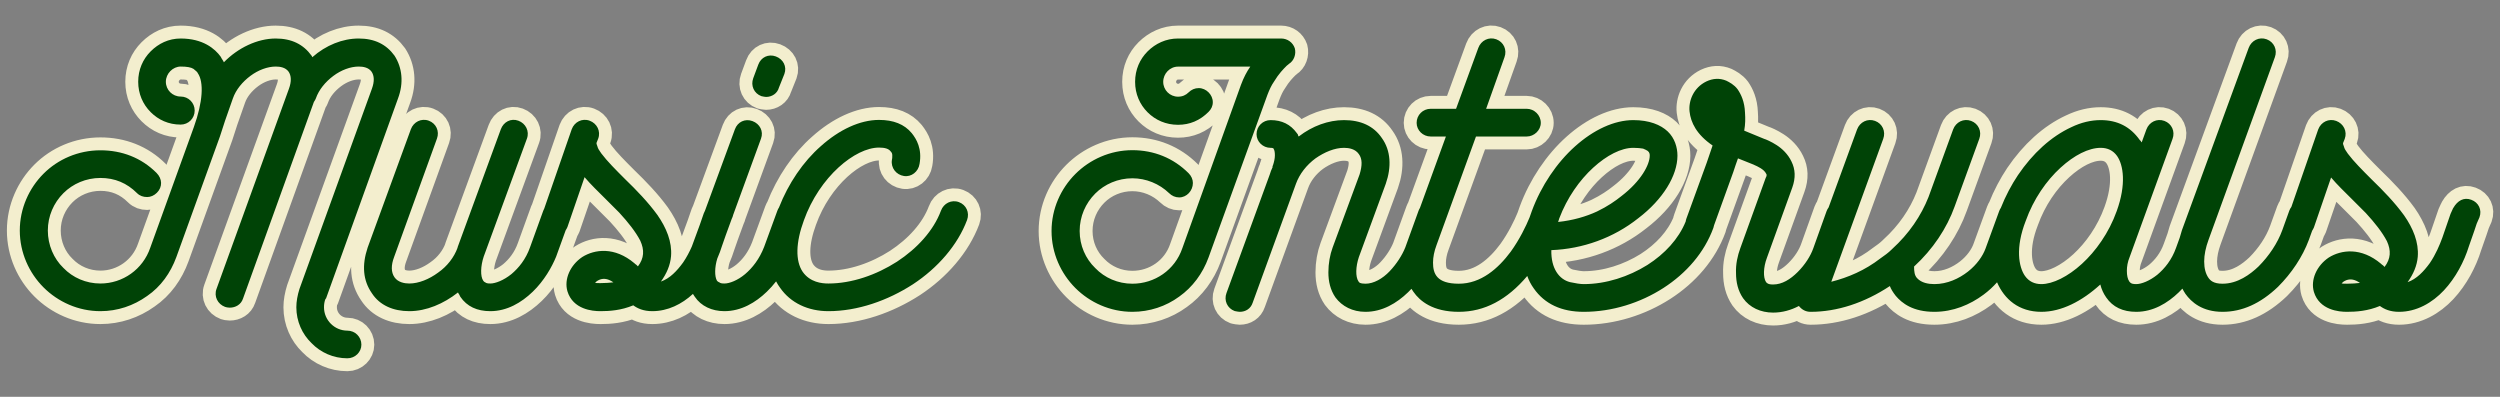<?xml version="1.0" encoding="UTF-8" standalone="no"?>
<!DOCTYPE svg PUBLIC "-//W3C//DTD SVG 1.1//EN" "http://www.w3.org/Graphics/SVG/1.1/DTD/svg11.dtd">
<svg width="100%" height="100%" viewBox="0 0 6300 1000" version="1.1" xmlns="http://www.w3.org/2000/svg" xmlns:xlink="http://www.w3.org/1999/xlink" xml:space="preserve" xmlns:serif="http://www.serif.com/" style="fill-rule:evenodd;clip-rule:evenodd;stroke-linejoin:round;stroke-miterlimit:2;">
    <rect x="0" y="0" width="6300" height="1000" fill="#808080" stroke="none"/>
    <g transform="matrix(1.253,0,0,1.253,-84.046,-2.727)">
        <g transform="matrix(1.636,0,0,1.636,2048.17,-931.826)">
            <path d="M1468.66,863.052L1464.15,875.52C1458.87,890.4 1450.23,900.96 1441.11,908.64C1431.51,916.32 1421.43,920.16 1415.19,920.16C1411.83,920.16 1409.43,919.68 1408.47,918.72C1407.51,918.24 1407.03,917.28 1406.55,916.8C1404.63,913.92 1403.67,909.6 1403.67,903.84C1403.67,898.56 1404.63,892.8 1407.03,887.04L1459.83,741.6C1463.19,732.48 1458.87,722.88 1449.75,719.52C1440.63,716.16 1431.03,720.96 1427.67,730.08L1421.91,745.92C1421.43,745.44 1420.95,744.96 1420.95,744.48L1419.51,743.04C1407.99,726.72 1392.15,718.56 1371.51,718.56C1359.51,718.56 1347.51,721.44 1335.51,727.2C1310.55,738.72 1287.99,759.36 1269.75,786.24C1261.91,797.999 1254.52,811.798 1248.75,826.418C1247.93,827.628 1247.24,828.96 1246.71,830.4L1229.91,876.48C1226.55,885.6 1219.35,896.16 1208.31,904.8C1197.27,913.44 1182.87,920.16 1167.03,920.16C1159.83,920.16 1151.19,918.72 1145.91,912.96C1142.55,909.6 1142.07,904.32 1142.07,898.56C1165.11,877.44 1182.39,851.52 1191.99,824.64L1222.23,741.6C1225.59,732.48 1221.27,722.88 1212.15,719.52C1203.03,716.16 1193.43,720.96 1190.07,730.08L1159.83,813.12C1150.71,836.16 1135.83,858.24 1115.19,876.96L1114.71,877.44C1110.39,881.76 1105.59,885.12 1100.79,888.48C1081.59,903.36 1060.95,912 1040.31,917.28L1104.15,741.6C1107.51,732.48 1103.19,722.88 1094.07,719.52C1084.95,716.16 1075.35,720.96 1071.99,730.08L1036.99,825.942C1035.99,827.259 1035.16,828.751 1034.55,830.4L1018.23,876C1014.87,885.6 1008.15,896.16 999.033,905.28C989.913,914.4 979.833,920.64 968.793,920.64C965.433,920.64 963.513,920.16 962.553,919.68C961.593,919.2 960.633,918.24 960.153,917.76C956.313,912 956.793,899.52 961.113,888L992.313,801.6C996.633,789.6 996.153,779.04 991.353,769.44C987.033,760.32 979.833,753.6 973.113,749.28C966.393,744.96 959.673,742.08 957.753,741.6L933.273,731.52C934.713,723.36 934.713,716.64 934.233,709.44C933.753,696 929.433,686.88 925.113,680.64C920.793,674.88 915.033,672 911.193,670.08C903.033,666.72 894.873,667.2 886.713,671.04C870.873,678.72 864.633,695.04 866.073,708C867.513,721.44 874.713,736.32 894.393,749.76L887.193,770.88L862.233,839.52C861.78,840.749 861.475,841.987 861.31,843.217C852.624,864.666 835.577,883.016 814.233,896.64C791.193,911.04 763.353,920.16 735.993,920.16C731.673,920.16 725.913,919.2 719.193,917.76C705.753,914.4 695.673,900.96 696.153,878.4C734.553,876.96 772.473,863.52 803.193,839.04C833.433,816 851.193,786.72 851.193,762.24C851.193,752.16 847.833,740.64 839.193,732.48C830.553,724.32 816.633,718.56 796.953,718.56C773.433,718.56 747.993,730.56 725.433,750.72C702.873,770.88 683.673,799.2 672.153,830.4C671.19,832.938 670.259,835.555 669.378,838.241C665.056,848.814 657.213,865.09 646.233,880.32C630.873,900.96 609.753,919.68 582.393,919.68C555.033,919.68 550.713,907.2 550.713,893.76C550.713,887.04 552.153,879.84 555.033,872.16L603.513,738.72L665.913,738.72C675.033,738.72 683.193,731.04 683.193,721.92C683.193,712.32 675.033,704.64 665.913,704.64L615.993,704.64L638.553,641.28C641.913,632.16 637.593,622.56 628.473,619.2C619.353,615.84 609.753,620.64 606.393,629.76L579.033,704.64L547.833,704.64C538.233,704.64 530.553,712.32 530.553,721.92C530.553,731.04 538.233,738.72 547.833,738.72L566.553,738.72L534.628,826.512C533.968,827.557 533.404,828.695 532.953,829.92L516.633,875.04C512.793,884.64 506.073,895.2 497.433,904.32C488.793,913.44 477.753,919.68 467.673,919.68C464.313,919.68 461.913,919.2 460.953,918.72C459.993,918.24 459.513,917.28 459.033,916.8C455.193,911.04 455.673,898.56 459.513,887.04L492.633,796.8C499.833,776.16 498.873,756 487.833,740.64C477.753,725.76 461.913,718.56 441.273,718.56C422.073,718.56 402.393,725.76 385.593,738.72C385.113,738.24 384.633,737.28 384.633,736.32L383.193,734.4C375.513,723.84 364.953,718.56 351.033,718.56C341.433,718.56 333.753,726.24 333.753,735.84C333.753,744.96 341.433,752.64 351.033,752.64C353.433,752.64 354.873,753.12 354.873,754.08C355.833,755.52 356.313,758.4 356.313,761.76C356.313,765.6 355.353,769.92 353.913,774.24C353.433,774.72 353.433,775.2 353.433,775.68C353.433,776.16 353.433,777.12 352.953,777.6L351.513,780.96C351.033,782.4 350.553,783.84 350.073,785.28L296.793,931.2C293.433,940.32 297.753,949.92 306.873,953.28C309.273,953.76 311.673,954.24 313.113,954.24C320.313,954.24 326.553,950.4 328.953,943.2L382.233,796.8C386.553,784.8 395.193,773.76 406.233,765.6C417.273,757.92 429.753,752.64 441.273,752.64C447.513,752.64 455.193,754.08 459.513,760.32C463.833,766.08 463.833,774.24 460.473,785.28L427.353,875.04C423.993,884.16 422.073,894.72 422.073,905.76C422.073,916.8 424.473,927.36 430.713,936.48C438.873,947.52 451.833,954.24 467.673,954.24C488.313,954.24 506.073,943.68 519.993,930.24C521.436,928.846 522.833,927.416 524.185,925.956C524.969,927.257 525.812,928.526 526.713,929.76C534.393,940.8 550.233,954.24 582.393,954.24C614.006,954.24 641.909,939.398 666.557,910.169C668.476,915.534 671.089,920.657 674.553,925.44C687.993,944.64 708.633,954.24 735.993,954.24C771.033,954.24 805.593,943.2 833.913,924.96C862.233,906.72 884.313,881.28 895.353,851.04C895.744,849.977 896.025,848.907 896.201,847.841L919.833,782.4L922.713,773.76C923.673,770.88 924.633,768 925.593,765.6L944.793,773.28L945.753,773.76C949.113,775.2 957.753,779.04 960.153,784.32C961.113,785.28 961.113,787.2 959.673,789.6L928.473,876C925.113,885.12 922.713,895.68 923.193,906.72C923.193,917.76 925.593,928.32 931.833,937.44C939.993,948.96 953.433,955.2 968.793,955.2C980.286,955.2 990.927,952.073 1000.48,947.054C1004.32,951.845 1009.12,954.24 1014.87,954.24C1047.51,954.24 1081.11,943.2 1112.31,922.56C1113.75,926.4 1116.15,930.24 1119.51,934.56C1127.19,943.68 1140.63,954.24 1167.03,954.24C1190.07,954.24 1210.71,945.6 1227.51,933.12C1233.72,928.51 1239.27,923.376 1244.09,917.934C1253.07,938.722 1270.83,954.24 1298.55,954.24C1323.03,954.24 1348.47,941.28 1371.03,920.64C1372.47,926.4 1374.87,931.68 1378.23,936.48C1386.39,948.48 1398.87,954.24 1415.19,954.24C1435.83,954.24 1453.59,943.68 1467.51,930.24C1469.03,928.771 1470.5,927.262 1471.92,925.723C1473.03,927.927 1474.28,930.075 1475.67,932.16C1482.87,942.24 1496.31,954.24 1521.27,954.24C1545.27,954.24 1567.83,944.16 1589.43,923.52C1606.23,906.72 1619.67,886.56 1627.35,865.92L1631.44,854.553C1632.23,853.363 1632.95,852.032 1633.59,850.56L1654.71,789.12C1662.39,798.24 1671.51,806.88 1680.63,816L1697.43,832.8C1708.47,844.8 1717.59,856.32 1723.35,867.36C1728.63,878.88 1728.15,888.96 1720.47,899.04L1718.55,897.12C1717.59,896.64 1716.63,895.68 1716.15,895.2C1691.67,874.56 1667.19,877.92 1651.83,887.52C1636.95,897.6 1629.27,914.88 1633.59,929.76C1636.95,940.8 1644.63,947.04 1652.79,950.4C1660.95,953.76 1669.11,954.24 1674.39,954.24C1685.43,954.24 1699.83,953.28 1714.71,947.04C1719.99,950.88 1727.19,954.24 1738.23,954.24C1759.83,954.24 1779.03,943.2 1793.43,927.84C1807.83,912.48 1818.39,892.32 1824.15,873.6L1830.87,854.4C1832.31,850.08 1833.27,847.2 1833.75,845.76L1837.11,838.08C1840.47,828.96 1836.15,819.84 1827.03,816.48C1817.91,813.12 1810.23,817.44 1804.95,826.56C1804.47,827.04 1804.47,827.52 1803.99,828.48L1801.59,833.76C1799.67,839.04 1796.79,847.68 1791.51,863.04C1788.15,872.16 1783.35,883.68 1776.15,894.24C1768.47,904.8 1759.83,913.92 1748.79,917.76C1755.99,907.68 1760.31,897.6 1761.27,886.56C1762.71,868.8 1755.51,851.52 1744.47,835.68C1732.95,819.84 1718.55,804.96 1704.63,791.52C1693.11,780 1682.55,769.44 1675.35,759.84C1672.95,756.48 1671.03,753.6 1670.55,751.2C1669.59,748.8 1669.11,747.36 1669.59,746.4L1671.51,741.6C1674.87,732.48 1670.07,722.88 1660.95,719.52C1651.83,716.16 1642.23,720.96 1638.87,730.08L1605.89,825.272C1604.85,826.636 1603.99,828.192 1603.35,829.92L1594.71,853.92C1588.95,869.76 1578.39,885.6 1565.43,898.56C1555.35,908.16 1539.99,919.68 1521.27,919.68C1510.23,919.68 1506.39,915.84 1503.99,912.48C1500.63,907.68 1498.71,900.96 1498.71,892.32C1498.71,884.16 1500.63,875.04 1503.99,865.92L1585.59,641.28C1588.95,632.16 1584.63,622.56 1575.51,619.2C1566.39,615.84 1556.79,620.64 1553.43,629.76L1471.35,853.92C1470.38,856.824 1469.48,859.881 1468.66,863.052ZM181.113,954.24C202.233,954.24 222.393,947.52 238.713,935.52C255.033,924 267.513,907.2 274.713,887.52L347.193,687.36C349.593,681.12 351.993,675.84 355.353,671.04C361.113,661.44 366.873,655.68 370.713,651.84L373.593,649.44C379.833,645.6 382.713,637.44 380.793,630.24C378.393,623.04 371.673,618.24 363.993,618.24L237.273,618.24C222.393,618.24 209.433,624.48 199.833,634.08C190.233,643.68 184.473,656.64 184.473,671.52C184.473,686.4 190.233,699.36 199.833,708.96C209.433,718.56 222.393,724.32 237.273,724.32C251.673,724.32 264.153,719.04 274.713,708.48C278.073,705.12 279.993,701.28 279.993,696.48C279.993,687.36 271.833,679.2 262.713,679.2C257.913,679.2 253.593,681.12 250.233,684.48C246.873,687.84 242.553,689.76 237.273,689.76C227.193,689.76 219.033,681.6 219.033,671.52C219.033,661.44 227.193,652.8 237.273,652.8L326.073,652.8C321.753,659.04 317.913,666.24 314.553,675.36L242.553,876C233.433,902.88 208.473,919.68 181.113,919.68C163.353,919.68 147.033,912.48 135.513,900.48C123.513,888.96 116.313,872.64 116.313,854.88C116.313,837.12 123.513,820.8 135.513,808.8C147.033,797.28 163.353,790.08 181.113,790.08C197.913,790.08 214.233,796.8 226.233,808.32C229.593,811.68 233.913,813.6 238.713,813.6C247.833,813.6 255.513,805.44 255.513,795.84C255.513,791.52 253.593,787.2 250.233,783.84C231.513,765.12 207.513,755.52 181.113,755.52C153.753,755.52 128.793,767.04 111.033,784.8C93.273,802.56 81.753,827.52 81.753,854.88C81.753,882.24 93.273,907.2 111.033,924.96C128.793,942.72 153.753,954.24 181.113,954.24ZM1298.55,920.16C1289.91,920.16 1283.19,916.8 1278.39,910.08C1270.71,899.04 1266.39,875.52 1279.35,842.4C1288.95,815.52 1304.79,792.96 1322.07,777.12C1338.87,761.76 1356.63,752.64 1371.51,752.64C1380.15,752.64 1386.87,756 1391.67,762.72C1399.35,773.76 1403.19,797.28 1391.19,830.4C1381.59,857.28 1365.27,879.84 1348.47,895.2C1331.19,911.04 1312.47,920.16 1298.55,920.16ZM1674.39,919.68C1671.03,919.68 1668.63,919.68 1667.67,919.2C1669.11,917.76 1670.07,916.8 1673.43,915.36C1678.71,913.44 1683.99,914.4 1690.23,918.72C1685.91,919.2 1680.63,919.68 1674.39,919.68ZM704.457,843.774C722.915,841.813 739.022,837.051 752.313,830.88C765.273,824.64 774.873,817.92 782.073,812.16C806.553,793.44 817.113,773.28 817.113,762.24C817.113,760.8 817.113,758.4 814.713,756.48C813.273,755.52 811.353,754.56 808.953,753.6C806.073,753.12 802.233,752.64 796.953,752.64C782.073,752.64 764.313,761.76 747.513,777.12C730.867,792.379 715.557,813.873 705.873,839.462C705.715,840.122 705.515,840.782 705.273,841.44C705.037,842.148 704.764,842.928 704.457,843.774Z" style="fill:none;stroke:rgb(243,238,206);stroke-width:31.71px;"/>
            <path d="M1468.66,863.052L1464.15,875.52C1458.87,890.4 1450.23,900.96 1441.11,908.64C1431.51,916.32 1421.43,920.16 1415.19,920.16C1411.83,920.16 1409.43,919.68 1408.47,918.72C1407.51,918.24 1407.03,917.28 1406.55,916.8C1404.63,913.92 1403.67,909.6 1403.67,903.84C1403.67,898.56 1404.63,892.8 1407.03,887.04L1459.83,741.6C1463.19,732.48 1458.87,722.88 1449.75,719.52C1440.63,716.16 1431.03,720.96 1427.67,730.08L1421.91,745.92C1421.43,745.44 1420.95,744.96 1420.95,744.48L1419.51,743.04C1407.99,726.72 1392.15,718.56 1371.51,718.56C1359.51,718.56 1347.51,721.44 1335.51,727.2C1310.55,738.72 1287.99,759.36 1269.75,786.24C1261.91,797.999 1254.52,811.798 1248.75,826.418C1247.93,827.628 1247.24,828.96 1246.71,830.4L1229.91,876.48C1226.55,885.6 1219.35,896.16 1208.31,904.8C1197.27,913.44 1182.87,920.16 1167.03,920.16C1159.83,920.16 1151.19,918.72 1145.91,912.96C1142.55,909.6 1142.07,904.32 1142.07,898.56C1165.11,877.44 1182.39,851.52 1191.99,824.64L1222.23,741.6C1225.59,732.48 1221.27,722.88 1212.15,719.52C1203.03,716.16 1193.43,720.96 1190.07,730.08L1159.83,813.12C1150.71,836.16 1135.83,858.24 1115.19,876.96L1114.71,877.44C1110.39,881.76 1105.59,885.12 1100.79,888.48C1081.59,903.36 1060.95,912 1040.31,917.28L1104.15,741.6C1107.51,732.48 1103.19,722.88 1094.07,719.52C1084.95,716.16 1075.35,720.96 1071.99,730.08L1036.99,825.942C1035.99,827.259 1035.16,828.751 1034.55,830.4L1018.23,876C1014.87,885.6 1008.15,896.16 999.033,905.28C989.913,914.4 979.833,920.64 968.793,920.64C965.433,920.64 963.513,920.16 962.553,919.68C961.593,919.2 960.633,918.24 960.153,917.76C956.313,912 956.793,899.52 961.113,888L992.313,801.6C996.633,789.6 996.153,779.04 991.353,769.44C987.033,760.32 979.833,753.6 973.113,749.28C966.393,744.96 959.673,742.08 957.753,741.6L933.273,731.52C934.713,723.36 934.713,716.64 934.233,709.44C933.753,696 929.433,686.88 925.113,680.64C920.793,674.88 915.033,672 911.193,670.08C903.033,666.72 894.873,667.2 886.713,671.04C870.873,678.72 864.633,695.04 866.073,708C867.513,721.44 874.713,736.32 894.393,749.76L887.193,770.88L862.233,839.52C861.78,840.749 861.475,841.987 861.31,843.217C852.624,864.666 835.577,883.016 814.233,896.64C791.193,911.04 763.353,920.16 735.993,920.16C731.673,920.16 725.913,919.2 719.193,917.76C705.753,914.4 695.673,900.96 696.153,878.4C734.553,876.96 772.473,863.52 803.193,839.04C833.433,816 851.193,786.72 851.193,762.24C851.193,752.16 847.833,740.64 839.193,732.48C830.553,724.32 816.633,718.56 796.953,718.56C773.433,718.56 747.993,730.56 725.433,750.72C702.873,770.88 683.673,799.2 672.153,830.4C671.19,832.938 670.259,835.555 669.378,838.241C665.056,848.814 657.213,865.09 646.233,880.32C630.873,900.96 609.753,919.68 582.393,919.68C555.033,919.68 550.713,907.2 550.713,893.76C550.713,887.04 552.153,879.84 555.033,872.16L603.513,738.72L665.913,738.72C675.033,738.72 683.193,731.04 683.193,721.92C683.193,712.32 675.033,704.64 665.913,704.64L615.993,704.64L638.553,641.28C641.913,632.16 637.593,622.56 628.473,619.2C619.353,615.84 609.753,620.64 606.393,629.76L579.033,704.64L547.833,704.64C538.233,704.64 530.553,712.32 530.553,721.92C530.553,731.04 538.233,738.72 547.833,738.72L566.553,738.72L534.628,826.512C533.968,827.557 533.404,828.695 532.953,829.92L516.633,875.04C512.793,884.64 506.073,895.2 497.433,904.32C488.793,913.44 477.753,919.68 467.673,919.68C464.313,919.68 461.913,919.2 460.953,918.72C459.993,918.24 459.513,917.28 459.033,916.8C455.193,911.04 455.673,898.56 459.513,887.04L492.633,796.8C499.833,776.16 498.873,756 487.833,740.64C477.753,725.76 461.913,718.56 441.273,718.56C422.073,718.56 402.393,725.76 385.593,738.72C385.113,738.24 384.633,737.28 384.633,736.32L383.193,734.4C375.513,723.84 364.953,718.56 351.033,718.56C341.433,718.56 333.753,726.24 333.753,735.84C333.753,744.96 341.433,752.64 351.033,752.64C353.433,752.64 354.873,753.12 354.873,754.08C355.833,755.52 356.313,758.4 356.313,761.76C356.313,765.6 355.353,769.92 353.913,774.24C353.433,774.72 353.433,775.2 353.433,775.68C353.433,776.16 353.433,777.12 352.953,777.6L351.513,780.96C351.033,782.4 350.553,783.84 350.073,785.28L296.793,931.2C293.433,940.32 297.753,949.92 306.873,953.28C309.273,953.76 311.673,954.24 313.113,954.24C320.313,954.24 326.553,950.4 328.953,943.2L382.233,796.8C386.553,784.8 395.193,773.76 406.233,765.6C417.273,757.92 429.753,752.64 441.273,752.64C447.513,752.64 455.193,754.08 459.513,760.32C463.833,766.08 463.833,774.24 460.473,785.28L427.353,875.04C423.993,884.16 422.073,894.72 422.073,905.76C422.073,916.8 424.473,927.36 430.713,936.48C438.873,947.52 451.833,954.24 467.673,954.24C488.313,954.24 506.073,943.68 519.993,930.24C521.436,928.846 522.833,927.416 524.185,925.956C524.969,927.257 525.812,928.526 526.713,929.76C534.393,940.8 550.233,954.24 582.393,954.24C614.006,954.24 641.909,939.398 666.557,910.169C668.476,915.534 671.089,920.657 674.553,925.44C687.993,944.64 708.633,954.24 735.993,954.24C771.033,954.24 805.593,943.2 833.913,924.96C862.233,906.72 884.313,881.28 895.353,851.04C895.744,849.977 896.025,848.907 896.201,847.841L919.833,782.4L922.713,773.76C923.673,770.88 924.633,768 925.593,765.6L944.793,773.28L945.753,773.76C949.113,775.2 957.753,779.04 960.153,784.32C961.113,785.28 961.113,787.2 959.673,789.6L928.473,876C925.113,885.12 922.713,895.68 923.193,906.72C923.193,917.76 925.593,928.32 931.833,937.44C939.993,948.96 953.433,955.2 968.793,955.2C980.286,955.2 990.927,952.073 1000.48,947.054C1004.32,951.845 1009.12,954.24 1014.87,954.24C1047.51,954.24 1081.11,943.2 1112.31,922.56C1113.75,926.4 1116.15,930.24 1119.51,934.56C1127.19,943.68 1140.63,954.24 1167.03,954.24C1190.07,954.24 1210.71,945.6 1227.51,933.12C1233.72,928.51 1239.27,923.376 1244.09,917.934C1253.07,938.722 1270.83,954.24 1298.55,954.24C1323.03,954.24 1348.47,941.28 1371.03,920.64C1372.47,926.4 1374.87,931.68 1378.23,936.48C1386.39,948.48 1398.87,954.24 1415.19,954.24C1435.83,954.24 1453.59,943.68 1467.51,930.24C1469.03,928.771 1470.5,927.262 1471.92,925.723C1473.03,927.927 1474.28,930.075 1475.67,932.16C1482.87,942.24 1496.31,954.24 1521.27,954.24C1545.27,954.24 1567.83,944.16 1589.43,923.52C1606.23,906.72 1619.67,886.56 1627.35,865.92L1631.44,854.553C1632.23,853.363 1632.95,852.032 1633.59,850.56L1654.71,789.12C1662.39,798.24 1671.51,806.88 1680.63,816L1697.43,832.8C1708.47,844.8 1717.59,856.32 1723.35,867.36C1728.63,878.88 1728.15,888.96 1720.47,899.04L1718.55,897.12C1717.59,896.64 1716.63,895.68 1716.15,895.2C1691.67,874.56 1667.19,877.92 1651.83,887.52C1636.95,897.6 1629.27,914.88 1633.59,929.76C1636.95,940.8 1644.63,947.04 1652.79,950.4C1660.95,953.76 1669.11,954.24 1674.39,954.24C1685.43,954.24 1699.83,953.28 1714.71,947.04C1719.99,950.88 1727.19,954.24 1738.23,954.24C1759.83,954.24 1779.03,943.2 1793.43,927.84C1807.83,912.48 1818.39,892.32 1824.15,873.6L1830.87,854.4C1832.31,850.08 1833.27,847.2 1833.75,845.76L1837.11,838.08C1840.47,828.96 1836.15,819.84 1827.03,816.48C1817.91,813.12 1810.23,817.44 1804.95,826.56C1804.47,827.04 1804.47,827.52 1803.99,828.48L1801.59,833.76C1799.67,839.04 1796.79,847.68 1791.51,863.04C1788.15,872.16 1783.35,883.68 1776.15,894.24C1768.47,904.8 1759.83,913.92 1748.79,917.76C1755.99,907.68 1760.31,897.6 1761.27,886.56C1762.71,868.8 1755.51,851.52 1744.47,835.68C1732.95,819.84 1718.55,804.96 1704.63,791.52C1693.11,780 1682.55,769.44 1675.35,759.84C1672.95,756.48 1671.03,753.6 1670.55,751.2C1669.59,748.8 1669.11,747.36 1669.59,746.4L1671.51,741.6C1674.87,732.48 1670.07,722.88 1660.95,719.52C1651.83,716.16 1642.23,720.96 1638.87,730.08L1605.89,825.272C1604.85,826.636 1603.99,828.192 1603.35,829.92L1594.71,853.92C1588.95,869.76 1578.39,885.6 1565.43,898.56C1555.35,908.16 1539.99,919.68 1521.27,919.68C1510.23,919.68 1506.39,915.84 1503.99,912.48C1500.63,907.68 1498.71,900.96 1498.71,892.32C1498.71,884.16 1500.63,875.04 1503.99,865.92L1585.59,641.28C1588.95,632.16 1584.63,622.56 1575.51,619.2C1566.39,615.84 1556.79,620.64 1553.43,629.76L1471.35,853.92C1470.38,856.824 1469.48,859.881 1468.66,863.052ZM181.113,954.24C202.233,954.24 222.393,947.52 238.713,935.52C255.033,924 267.513,907.2 274.713,887.52L347.193,687.36C349.593,681.12 351.993,675.84 355.353,671.04C361.113,661.44 366.873,655.68 370.713,651.84L373.593,649.44C379.833,645.6 382.713,637.44 380.793,630.24C378.393,623.04 371.673,618.24 363.993,618.24L237.273,618.24C222.393,618.24 209.433,624.48 199.833,634.08C190.233,643.68 184.473,656.64 184.473,671.52C184.473,686.4 190.233,699.36 199.833,708.96C209.433,718.56 222.393,724.32 237.273,724.32C251.673,724.32 264.153,719.04 274.713,708.48C278.073,705.12 279.993,701.28 279.993,696.48C279.993,687.36 271.833,679.2 262.713,679.2C257.913,679.2 253.593,681.12 250.233,684.48C246.873,687.84 242.553,689.76 237.273,689.76C227.193,689.76 219.033,681.6 219.033,671.52C219.033,661.44 227.193,652.8 237.273,652.8L326.073,652.8C321.753,659.04 317.913,666.24 314.553,675.36L242.553,876C233.433,902.88 208.473,919.68 181.113,919.68C163.353,919.68 147.033,912.48 135.513,900.48C123.513,888.96 116.313,872.64 116.313,854.88C116.313,837.12 123.513,820.8 135.513,808.8C147.033,797.28 163.353,790.08 181.113,790.08C197.913,790.08 214.233,796.8 226.233,808.32C229.593,811.68 233.913,813.6 238.713,813.6C247.833,813.6 255.513,805.44 255.513,795.84C255.513,791.52 253.593,787.2 250.233,783.84C231.513,765.12 207.513,755.52 181.113,755.52C153.753,755.52 128.793,767.04 111.033,784.8C93.273,802.56 81.753,827.52 81.753,854.88C81.753,882.24 93.273,907.2 111.033,924.96C128.793,942.72 153.753,954.24 181.113,954.24ZM1298.55,920.16C1289.91,920.16 1283.19,916.8 1278.39,910.08C1270.71,899.04 1266.39,875.52 1279.35,842.4C1288.95,815.52 1304.79,792.96 1322.07,777.12C1338.87,761.76 1356.63,752.64 1371.51,752.64C1380.15,752.64 1386.87,756 1391.67,762.72C1399.35,773.76 1403.19,797.28 1391.19,830.4C1381.59,857.28 1365.27,879.84 1348.47,895.2C1331.19,911.04 1312.47,920.16 1298.55,920.16ZM1674.39,919.68C1671.03,919.68 1668.63,919.68 1667.67,919.2C1669.11,917.76 1670.07,916.8 1673.43,915.36C1678.71,913.44 1683.99,914.4 1690.23,918.72C1685.91,919.2 1680.63,919.68 1674.39,919.68ZM704.457,843.774C722.915,841.813 739.022,837.051 752.313,830.88C765.273,824.64 774.873,817.92 782.073,812.16C806.553,793.44 817.113,773.28 817.113,762.24C817.113,760.8 817.113,758.4 814.713,756.48C813.273,755.52 811.353,754.56 808.953,753.6C806.073,753.12 802.233,752.64 796.953,752.64C782.073,752.64 764.313,761.76 747.513,777.12C730.867,792.379 715.557,813.873 705.873,839.462C705.715,840.122 705.515,840.782 705.273,841.44C705.037,842.148 704.764,842.928 704.457,843.774Z" style="fill:rgb(0,67,6);"/>
        </g>
        <g transform="matrix(1.632,0,0,1.632,-492.64,-124.041)">
            <path d="M833.433,198.72C840.633,179.52 838.713,160.8 829.113,145.92C819.033,132 804.633,124.8 784.953,124.8C765.273,124.8 744.633,132.96 727.833,147.84C727.353,146.4 726.873,145.92 726.873,145.92C716.793,132 702.393,124.8 682.713,124.8C660.153,124.8 636.153,136.32 618.873,154.08C618.393,152.64 617.433,151.68 616.953,150.72C616.473,149.76 615.513,148.8 615.033,147.36C607.833,137.28 592.953,124.8 565.593,124.8C550.713,124.8 538.233,131.04 528.633,140.64C519.033,150.24 513.273,163.2 513.273,178.08C513.273,192.96 519.033,205.92 528.633,215.52C538.233,225.12 550.713,230.88 565.593,230.88C575.193,230.88 582.873,223.2 582.873,213.6C582.873,204 575.193,196.32 565.593,196.32C555.513,196.32 547.353,188.16 547.353,178.08C547.353,168 555.993,159.36 565.593,159.36C573.273,159.36 578.553,160.32 581.433,162.24C584.313,164.64 586.233,166.08 586.713,167.52C594.393,178.56 592.953,203.04 581.913,233.76L528.153,382.56C519.033,409.44 494.073,426.72 466.713,426.72C448.953,426.72 432.633,419.52 421.113,407.52C409.113,396 401.913,379.2 401.913,361.44C401.913,343.68 409.113,327.36 421.113,315.36C432.633,303.84 448.953,296.64 466.713,296.64C484.473,296.64 499.353,302.88 511.833,315.36C515.193,318.72 519.513,320.16 524.313,320.16C528.633,320.16 532.953,318.24 536.313,314.88C543.513,307.68 543.033,297.6 535.833,290.4C517.113,271.68 493.113,262.56 466.713,262.56C439.353,262.56 414.393,273.6 396.633,291.36C378.873,309.12 367.353,334.08 367.353,361.44C367.353,388.8 378.873,413.76 396.633,431.52C414.393,449.28 439.353,460.8 466.713,460.8C487.833,460.8 507.513,454.08 524.313,442.08C541.113,430.56 553.113,413.76 560.313,394.08L614.073,245.28L620.313,226.08L629.913,198.72C633.753,187.68 641.913,178.08 651.513,170.88C661.113,163.68 672.633,159.36 682.713,159.36C687.993,159.36 694.713,160.32 698.553,165.6C701.913,170.4 702.393,177.6 699.033,186.72L609.753,433.44C606.393,442.56 611.193,452.16 620.313,455.52C621.753,456 623.673,456.48 626.073,456.48C633.273,456.48 639.993,452.64 642.393,445.44L729.753,203.04C731.193,201.12 731.673,199.68 732.153,198.72C735.993,187.68 744.153,178.08 753.753,170.88C763.353,163.68 774.873,159.36 784.953,159.36C790.233,159.36 796.953,160.32 800.793,165.6C804.153,170.4 804.633,177.6 801.273,186.72L711.993,433.44C709.593,441.12 708.153,448.8 708.153,456C708.153,473.28 715.353,489.12 726.873,500.16C737.913,511.68 753.753,518.88 771.033,518.88C780.633,518.88 788.313,511.2 788.313,502.08C788.313,492.48 780.633,484.8 771.033,484.8C755.193,484.8 742.233,471.84 742.233,456C742.233,452.64 742.713,448.8 744.153,445.44L744.633,445.44L833.433,198.72ZM1013.63,334.427C1013.19,335.224 1012.8,336.069 1012.47,336.96L996.153,382.08C990.873,396.96 982.233,407.52 973.113,415.2C963.513,422.88 953.433,426.72 947.193,426.72C943.833,426.72 941.913,426.24 940.953,425.28C939.513,424.8 939.033,423.84 938.553,423.36C934.713,418.08 935.193,405.12 939.033,393.6L992.313,248.16C995.673,239.04 990.873,229.44 981.753,226.08C972.633,222.72 963.513,227.52 960.153,236.64L906.873,382.08L906.873,382.56C902.553,394.56 893.913,405.6 882.873,413.28C871.833,421.44 858.873,426.72 847.353,426.72C841.593,426.72 833.433,425.28 829.113,419.04C824.793,412.8 824.793,404.16 828.633,394.08L881.433,248.16C884.793,239.04 880.473,229.44 871.353,226.08C862.233,222.72 852.633,227.52 849.273,236.64L795.993,382.56C788.793,404.16 790.233,422.88 801.273,438.72C810.873,453.6 827.673,460.8 847.353,460.8C868.473,460.8 889.593,451.68 907.353,437.76C907.833,438.72 908.313,439.68 908.793,440.16L910.233,443.04C918.393,455.04 930.873,460.8 947.193,460.8C967.833,460.8 985.593,450.24 999.513,436.8C1013.43,423.36 1023.03,406.56 1028.31,393.6L1040.04,361.184C1040.85,359.976 1041.58,358.621 1042.23,357.12L1063.35,295.68C1071.03,304.8 1080.15,313.44 1089.27,322.56L1106.07,339.36C1117.11,351.36 1126.23,362.88 1131.99,373.92C1137.27,385.44 1136.79,395.52 1129.11,405.6L1127.19,403.68C1126.23,403.2 1125.27,402.24 1124.79,401.76C1100.31,381.12 1075.83,384.48 1060.47,394.08C1045.59,404.16 1037.91,421.44 1042.23,436.32C1045.59,447.36 1053.27,453.6 1061.43,456.96C1069.59,460.32 1077.75,460.8 1083.03,460.8C1094.07,460.8 1108.47,459.84 1123.35,453.6C1128.63,457.44 1135.83,460.8 1146.87,460.8C1165.97,460.8 1183.2,452.167 1196.89,439.547C1197.6,440.737 1198.36,441.903 1199.19,443.04C1206.87,454.56 1220.31,460.8 1235.67,460.8C1256.31,460.8 1274.07,450.24 1287.99,436.8C1292.17,432.763 1295.97,428.465 1299.37,424.076C1300.91,427.068 1302.59,429.705 1304.31,432C1317.27,450.72 1338.87,460.8 1363.83,460.8C1399.83,460.8 1436.79,447.84 1467.99,427.68C1498.71,407.52 1523.19,379.2 1534.71,348.48C1538.07,339.36 1533.75,329.76 1524.63,326.4C1515.51,323.04 1505.91,327.84 1502.55,336.96C1493.43,361.44 1473.27,383.52 1448.31,399.84C1422.87,416.16 1392.63,426.72 1363.83,426.72C1355.67,426.72 1341.27,425.28 1332.15,412.32C1323.03,398.88 1323.51,376.32 1333.59,348.96C1343.19,322.08 1359.03,299.52 1376.31,283.68C1393.11,268.32 1411.35,259.2 1426.23,259.2C1433.43,259.2 1438.23,260.64 1440.63,264C1442.07,265.44 1442.55,266.88 1442.55,268.8C1442.55,271.2 1442.55,273.12 1442.07,274.56C1440.63,284.16 1447.35,292.8 1456.95,294.24C1466.07,295.68 1474.71,288.96 1476.15,279.36C1479.51,260.64 1472.31,248.64 1466.55,241.44C1457.43,230.4 1443.99,225.12 1426.23,225.12C1402.71,225.12 1377.27,237.12 1354.71,257.28C1332.62,276.607 1314.51,303.435 1302.9,333.111C1302.12,334.284 1301.46,335.572 1300.95,336.96L1284.63,381.6C1278.87,396.48 1270.23,407.52 1261.11,415.2C1251.99,422.88 1241.91,426.72 1235.67,426.72C1232.31,426.72 1230.39,426.24 1229.43,425.28C1227.99,424.8 1227.03,423.84 1226.55,423.36C1223.39,417.933 1223.63,406.54 1226.88,396.006C1229.21,390.703 1231.19,385.375 1232.79,380.16L1237.36,367.117L1244.62,347.236L1245.75,344.64C1246.07,343.79 1246.31,342.94 1246.49,342.094L1280.79,248.16C1284.15,239.04 1279.35,229.92 1270.23,226.56C1261.11,223.2 1251.99,227.52 1248.63,236.64L1211.76,336.958L1210.23,340.32C1209.08,343.503 1207.57,347.906 1205.4,354.266L1195.54,381.101C1192.71,387.513 1189.2,394.336 1184.79,400.8C1177.11,411.36 1168.47,420.48 1157.43,424.32C1164.63,414.24 1168.95,404.16 1169.91,393.12C1171.35,375.36 1164.15,358.08 1153.11,342.24C1141.59,326.4 1127.19,311.52 1113.27,298.08C1101.75,286.56 1091.19,276 1083.99,266.4C1081.59,263.04 1079.67,260.16 1079.19,257.76C1078.23,255.36 1077.75,253.92 1078.23,252.96L1080.15,248.16C1083.51,239.04 1078.71,229.44 1069.59,226.08C1060.47,222.72 1050.87,227.52 1047.51,236.64L1013.63,334.427ZM1083.03,426.24C1079.67,426.24 1077.27,426.24 1076.31,425.76C1077.75,424.32 1078.71,423.36 1082.07,421.92C1087.35,420 1092.63,420.96 1098.87,425.28C1094.55,425.76 1089.27,426.24 1083.03,426.24ZM1281.27,195.84C1283.67,196.32 1285.59,196.8 1287.03,196.8C1294.23,196.8 1300.95,192.48 1302.87,185.28L1309.59,168.48C1312.95,159.36 1308.15,150.24 1299.03,146.88C1289.91,143.52 1280.79,147.84 1277.43,156.96L1271.19,173.76C1267.83,182.88 1272.15,192.48 1281.27,195.84Z" style="fill:none;stroke:rgb(243,238,206);stroke-width:31.79px;"/>
            <path d="M833.433,198.72C840.633,179.52 838.713,160.8 829.113,145.92C819.033,132 804.633,124.8 784.953,124.8C765.273,124.8 744.633,132.96 727.833,147.84C727.353,146.4 726.873,145.92 726.873,145.92C716.793,132 702.393,124.8 682.713,124.8C660.153,124.8 636.153,136.32 618.873,154.08C618.393,152.64 617.433,151.68 616.953,150.72C616.473,149.76 615.513,148.8 615.033,147.36C607.833,137.28 592.953,124.8 565.593,124.8C550.713,124.8 538.233,131.04 528.633,140.64C519.033,150.24 513.273,163.2 513.273,178.08C513.273,192.96 519.033,205.92 528.633,215.52C538.233,225.12 550.713,230.88 565.593,230.88C575.193,230.88 582.873,223.2 582.873,213.6C582.873,204 575.193,196.32 565.593,196.32C555.513,196.32 547.353,188.16 547.353,178.08C547.353,168 555.993,159.36 565.593,159.36C573.273,159.36 578.553,160.32 581.433,162.24C584.313,164.64 586.233,166.08 586.713,167.52C594.393,178.56 592.953,203.04 581.913,233.76L528.153,382.56C519.033,409.44 494.073,426.72 466.713,426.72C448.953,426.72 432.633,419.52 421.113,407.52C409.113,396 401.913,379.2 401.913,361.44C401.913,343.68 409.113,327.36 421.113,315.36C432.633,303.84 448.953,296.64 466.713,296.64C484.473,296.64 499.353,302.88 511.833,315.36C515.193,318.72 519.513,320.16 524.313,320.16C528.633,320.16 532.953,318.24 536.313,314.88C543.513,307.68 543.033,297.6 535.833,290.4C517.113,271.68 493.113,262.56 466.713,262.56C439.353,262.56 414.393,273.6 396.633,291.36C378.873,309.12 367.353,334.08 367.353,361.44C367.353,388.8 378.873,413.76 396.633,431.52C414.393,449.28 439.353,460.8 466.713,460.8C487.833,460.8 507.513,454.08 524.313,442.08C541.113,430.56 553.113,413.76 560.313,394.08L614.073,245.28L620.313,226.08L629.913,198.72C633.753,187.68 641.913,178.08 651.513,170.88C661.113,163.68 672.633,159.36 682.713,159.36C687.993,159.36 694.713,160.32 698.553,165.6C701.913,170.4 702.393,177.6 699.033,186.72L609.753,433.44C606.393,442.56 611.193,452.16 620.313,455.52C621.753,456 623.673,456.48 626.073,456.48C633.273,456.48 639.993,452.64 642.393,445.44L729.753,203.04C731.193,201.12 731.673,199.68 732.153,198.72C735.993,187.68 744.153,178.08 753.753,170.88C763.353,163.68 774.873,159.36 784.953,159.36C790.233,159.36 796.953,160.32 800.793,165.6C804.153,170.4 804.633,177.6 801.273,186.72L711.993,433.44C709.593,441.12 708.153,448.8 708.153,456C708.153,473.28 715.353,489.12 726.873,500.16C737.913,511.68 753.753,518.88 771.033,518.88C780.633,518.88 788.313,511.2 788.313,502.08C788.313,492.48 780.633,484.8 771.033,484.8C755.193,484.8 742.233,471.84 742.233,456C742.233,452.64 742.713,448.8 744.153,445.44L744.633,445.44L833.433,198.72ZM1013.63,334.427C1013.19,335.224 1012.8,336.069 1012.47,336.96L996.153,382.08C990.873,396.96 982.233,407.52 973.113,415.2C963.513,422.88 953.433,426.72 947.193,426.72C943.833,426.72 941.913,426.24 940.953,425.28C939.513,424.8 939.033,423.84 938.553,423.36C934.713,418.08 935.193,405.12 939.033,393.6L992.313,248.16C995.673,239.04 990.873,229.44 981.753,226.08C972.633,222.72 963.513,227.52 960.153,236.64L906.873,382.08L906.873,382.56C902.553,394.56 893.913,405.6 882.873,413.28C871.833,421.44 858.873,426.72 847.353,426.72C841.593,426.72 833.433,425.28 829.113,419.04C824.793,412.8 824.793,404.16 828.633,394.08L881.433,248.16C884.793,239.04 880.473,229.44 871.353,226.08C862.233,222.72 852.633,227.52 849.273,236.64L795.993,382.56C788.793,404.16 790.233,422.88 801.273,438.72C810.873,453.6 827.673,460.8 847.353,460.8C868.473,460.8 889.593,451.68 907.353,437.76C907.833,438.72 908.313,439.68 908.793,440.16L910.233,443.04C918.393,455.04 930.873,460.8 947.193,460.8C967.833,460.8 985.593,450.24 999.513,436.8C1013.43,423.36 1023.03,406.56 1028.31,393.6L1040.04,361.184C1040.85,359.976 1041.58,358.621 1042.23,357.12L1063.35,295.68C1071.03,304.8 1080.15,313.44 1089.27,322.56L1106.07,339.36C1117.11,351.36 1126.23,362.88 1131.99,373.92C1137.27,385.44 1136.79,395.52 1129.11,405.6L1127.19,403.68C1126.23,403.2 1125.27,402.24 1124.79,401.76C1100.31,381.12 1075.83,384.48 1060.47,394.08C1045.59,404.16 1037.91,421.44 1042.23,436.32C1045.59,447.36 1053.27,453.6 1061.43,456.96C1069.59,460.32 1077.75,460.8 1083.03,460.8C1094.07,460.8 1108.47,459.84 1123.35,453.6C1128.63,457.44 1135.83,460.8 1146.87,460.8C1165.97,460.8 1183.2,452.167 1196.89,439.547C1197.6,440.737 1198.36,441.903 1199.19,443.04C1206.87,454.56 1220.31,460.8 1235.67,460.8C1256.31,460.8 1274.07,450.24 1287.99,436.8C1292.17,432.763 1295.97,428.465 1299.37,424.076C1300.91,427.068 1302.59,429.705 1304.31,432C1317.27,450.72 1338.87,460.8 1363.83,460.8C1399.83,460.8 1436.79,447.84 1467.99,427.68C1498.71,407.52 1523.19,379.2 1534.71,348.48C1538.07,339.36 1533.75,329.76 1524.63,326.4C1515.51,323.04 1505.91,327.84 1502.55,336.96C1493.43,361.44 1473.27,383.52 1448.31,399.84C1422.87,416.16 1392.63,426.72 1363.83,426.72C1355.67,426.72 1341.27,425.28 1332.15,412.32C1323.03,398.88 1323.51,376.32 1333.59,348.96C1343.19,322.08 1359.03,299.52 1376.31,283.68C1393.11,268.32 1411.35,259.2 1426.23,259.2C1433.43,259.2 1438.23,260.64 1440.63,264C1442.07,265.44 1442.55,266.88 1442.55,268.8C1442.55,271.2 1442.55,273.12 1442.07,274.56C1440.63,284.16 1447.35,292.8 1456.95,294.24C1466.07,295.68 1474.71,288.96 1476.15,279.36C1479.51,260.64 1472.31,248.64 1466.55,241.44C1457.43,230.4 1443.99,225.12 1426.23,225.12C1402.71,225.12 1377.27,237.12 1354.71,257.28C1332.62,276.607 1314.51,303.435 1302.9,333.111C1302.12,334.284 1301.46,335.572 1300.95,336.96L1284.63,381.6C1278.87,396.48 1270.23,407.52 1261.11,415.2C1251.99,422.88 1241.91,426.72 1235.67,426.72C1232.31,426.72 1230.39,426.24 1229.43,425.28C1227.99,424.8 1227.03,423.84 1226.55,423.36C1223.39,417.933 1223.63,406.54 1226.88,396.006C1229.21,390.703 1231.19,385.375 1232.79,380.16L1237.36,367.117L1244.62,347.236L1245.75,344.64C1246.07,343.79 1246.31,342.94 1246.49,342.094L1280.79,248.16C1284.15,239.04 1279.35,229.92 1270.23,226.56C1261.11,223.2 1251.99,227.52 1248.63,236.64L1211.76,336.958L1210.23,340.32C1209.08,343.503 1207.57,347.906 1205.4,354.266L1195.54,381.101C1192.71,387.513 1189.2,394.336 1184.79,400.8C1177.11,411.36 1168.47,420.48 1157.43,424.32C1164.63,414.24 1168.95,404.16 1169.91,393.12C1171.35,375.36 1164.15,358.08 1153.11,342.24C1141.59,326.4 1127.19,311.52 1113.27,298.08C1101.75,286.56 1091.19,276 1083.99,266.4C1081.59,263.04 1079.67,260.16 1079.19,257.76C1078.23,255.36 1077.75,253.92 1078.23,252.96L1080.15,248.16C1083.51,239.04 1078.71,229.44 1069.59,226.08C1060.47,222.72 1050.87,227.52 1047.51,236.64L1013.63,334.427ZM1083.03,426.24C1079.67,426.24 1077.27,426.24 1076.31,425.76C1077.75,424.32 1078.71,423.36 1082.07,421.92C1087.35,420 1092.63,420.96 1098.87,425.28C1094.55,425.76 1089.27,426.24 1083.03,426.24ZM1281.27,195.84C1283.67,196.32 1285.59,196.8 1287.03,196.8C1294.23,196.8 1300.95,192.48 1302.87,185.28L1309.59,168.48C1312.95,159.36 1308.15,150.24 1299.03,146.88C1289.91,143.52 1280.79,147.84 1277.43,156.96L1271.19,173.76C1267.83,182.88 1272.15,192.48 1281.27,195.84Z" style="fill:rgb(0,67,6);"/>
        </g>
    </g>
</svg>
